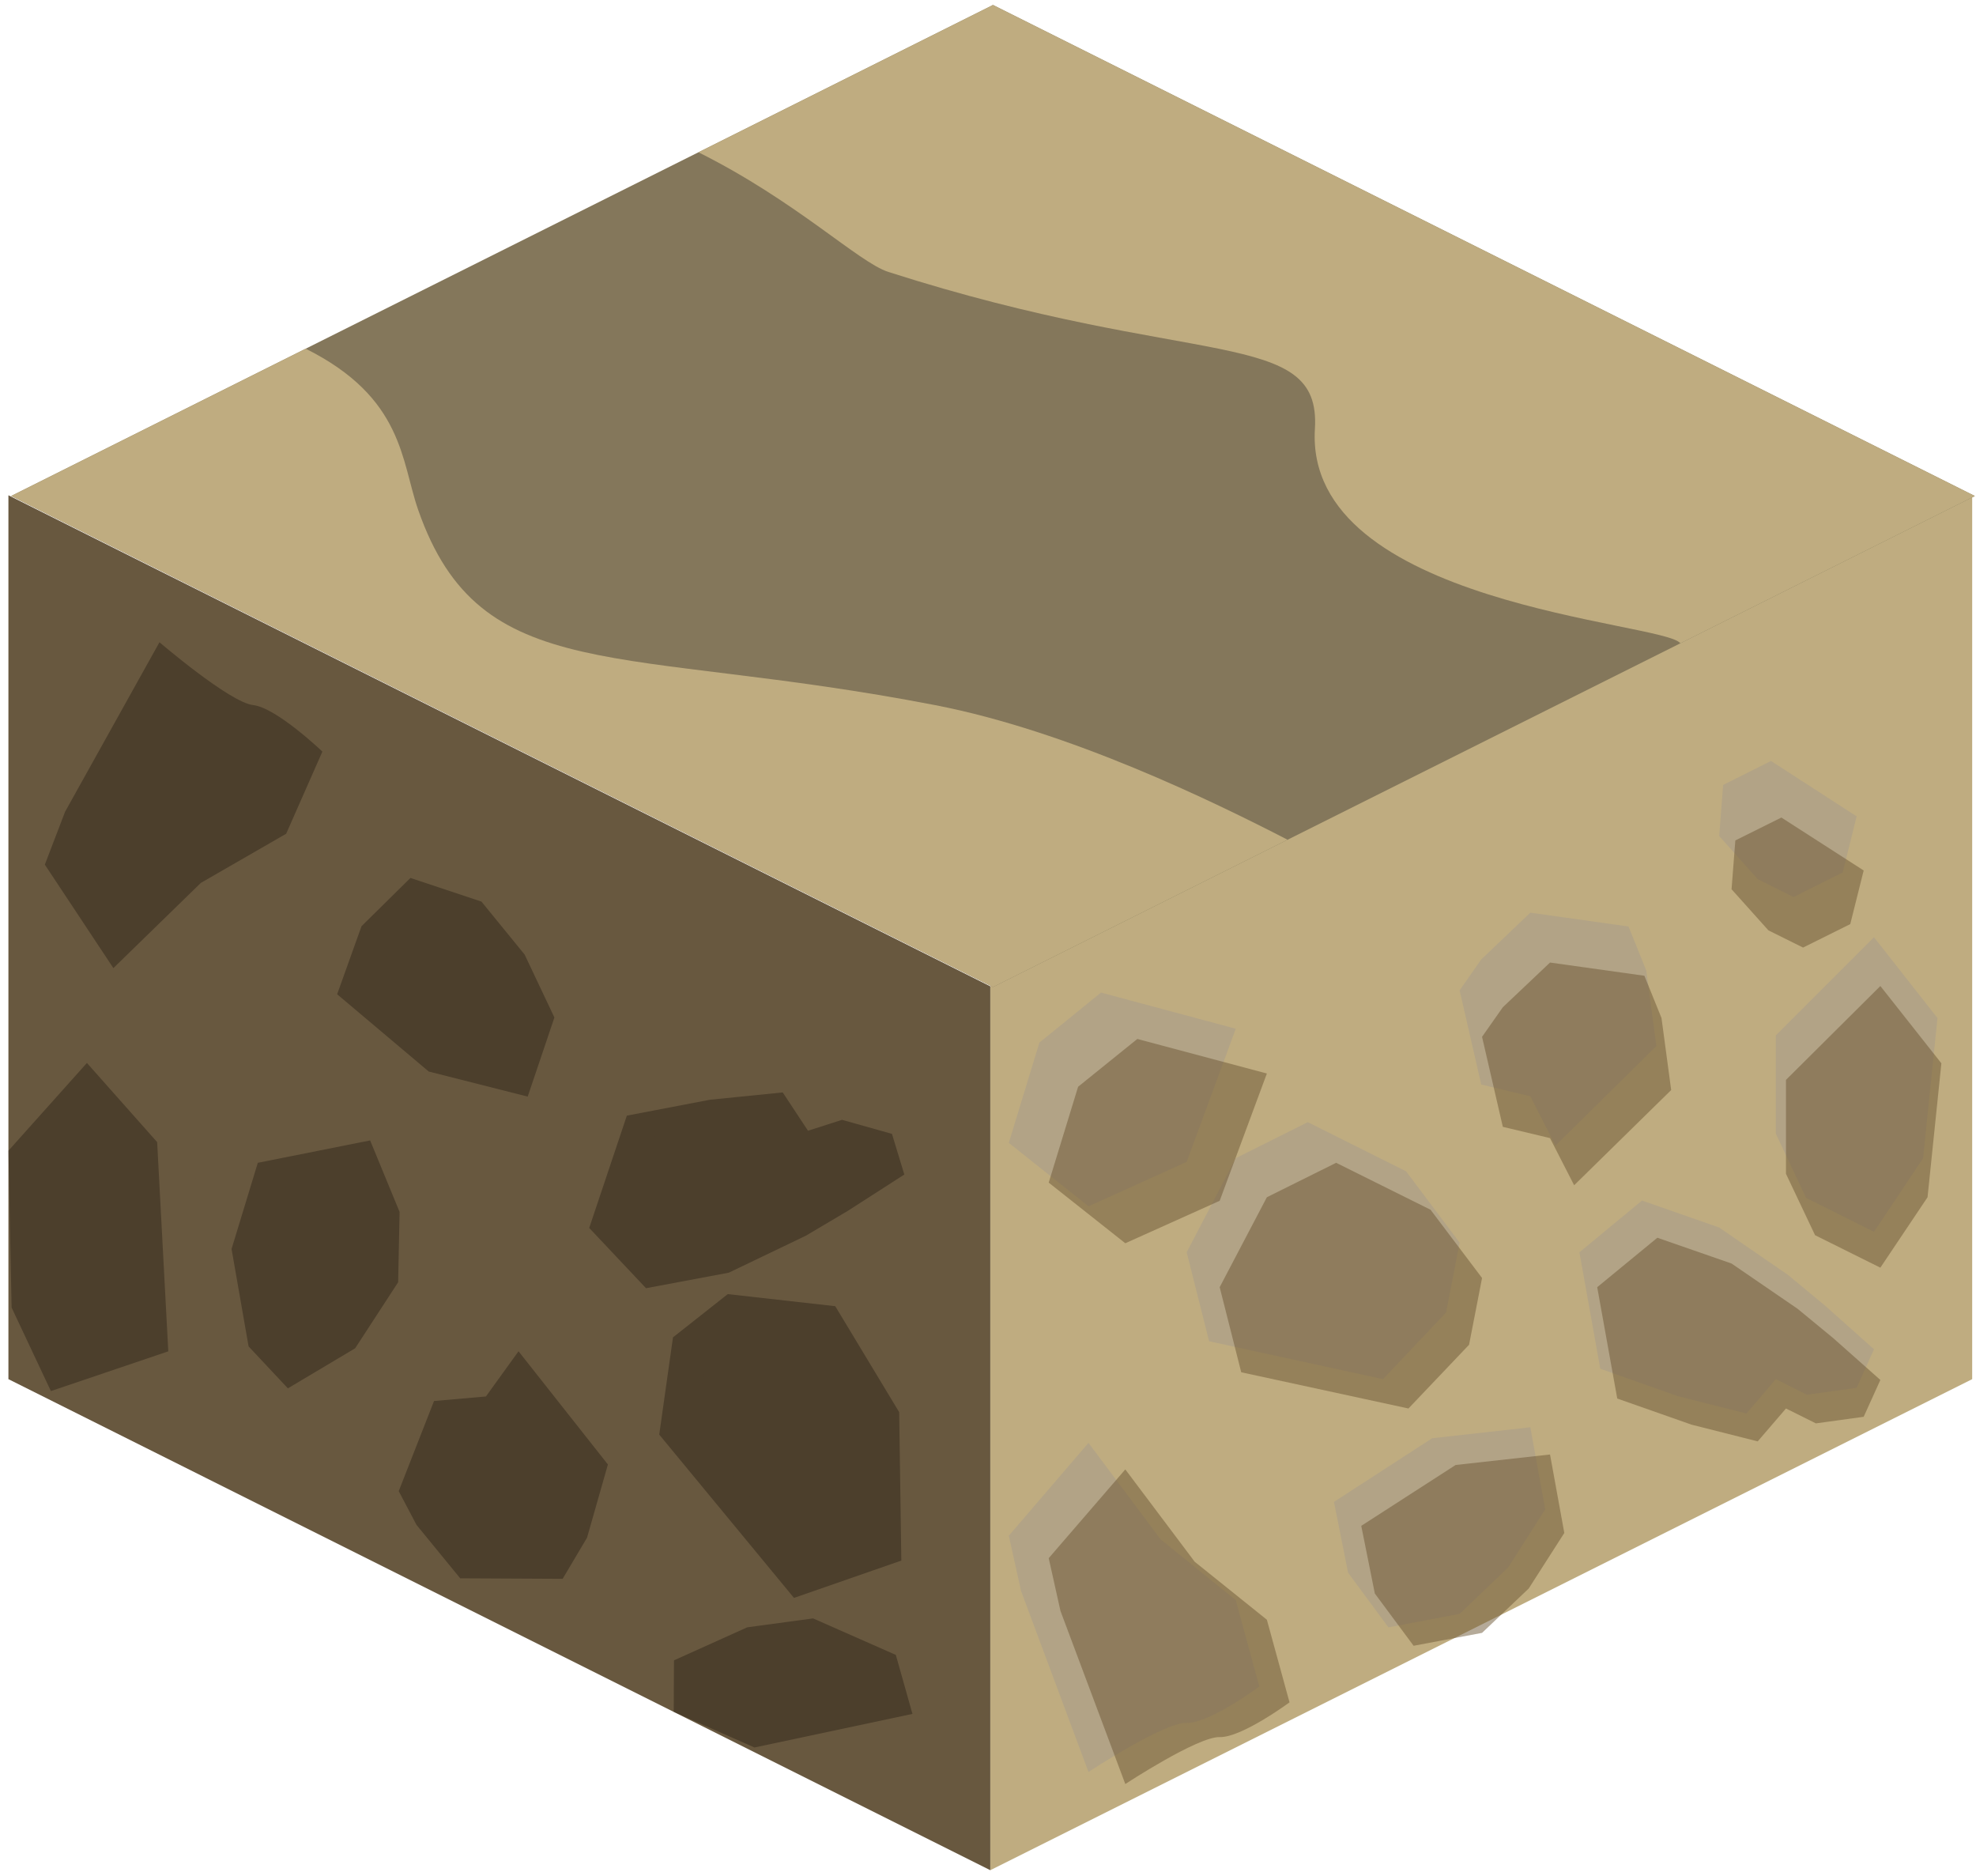 <?xml version="1.0" encoding="UTF-8" standalone="no"?><!DOCTYPE svg PUBLIC "-//W3C//DTD SVG 1.1//EN" "http://www.w3.org/Graphics/SVG/1.1/DTD/svg11.dtd"><svg width="100%" height="100%" viewBox="0 0 216 205" version="1.1" xmlns="http://www.w3.org/2000/svg" xmlns:xlink="http://www.w3.org/1999/xlink" xml:space="preserve" xmlns:serif="http://www.serif.com/" style="fill-rule:evenodd;clip-rule:evenodd;stroke-linejoin:round;stroke-miterlimit:1.414;"><g id="Dirt_Block04"><g><path d="M215.583,54.129l0,96.598l-107.332,53.666l0,-96.599l107.332,-53.665Z" style="fill:#bfac80;"/><path d="M204.849,102.428l6.941,8.837l-1.574,15.312l-5.367,8.05l-7.424,-3.712l-3.309,-7.021l0,-10.733l10.733,-10.733" style="fill:#b2a386;"/><path d="M193.594,83.167l9.359,6.054l-1.526,6.129l-5.366,2.684l-3.943,-1.972l-4.189,-4.696l0.429,-5.581l5.236,-2.618Z" style="fill:#b2a386;"/><path d="M161.917,104.855l5.367,-5.11l10.733,1.511l1.944,4.827l1.101,8.239l-11.034,10.883l-2.744,-5.39l-5.367,-1.287l-2.362,-10.291l2.362,-3.382" style="fill:#b2a386;"/><path d="M179.491,131.207l-6.841,5.652l2.278,12.729l8.455,2.989l7.519,1.909l3.214,-3.759l3.402,1.701l5.435,-0.753l1.896,-4.211l-5.366,-4.787l-4.042,-3.345l-7.512,-5.176l-8.438,-2.949Z" style="fill:#b2a386;"/><path d="M142.962,122.639l-7.878,3.938l-5.366,10.282l2.451,9.727l19.015,4.141l6.893,-7.287l1.478,-7.632l-5.86,-7.803l-10.733,-5.366Z" style="fill:#b2a386;"/><path d="M118.984,157.69l-8.709,10.148l1.338,6.036l7.371,19.785c0,0 8.248,-5.443 10.734,-5.366c2.485,0.076 7.942,-3.971 7.942,-3.971l-2.576,-9.446l-8.207,-6.629l-7.893,-10.557Z" style="fill:#b2a386;"/><path d="M167.284,155.986l-10.734,1.199l-10.733,6.958l1.544,7.736l4.409,5.974l7.785,-1.474l5.307,-5.072l4.046,-6.351l-1.624,-8.97" style="fill:#b2a386;"/><path d="M110.275,124.906l8.709,6.931l10.734,-4.854l5.366,-14.553l-14.73,-3.951l-6.736,5.466l-3.343,10.961" style="fill:#b2a386;"/><path d="M123.009,160.591l-8.372,9.701l1.286,5.77l7.086,18.914c0,0 7.927,-5.203 10.317,-5.13c2.389,0.073 7.634,-3.797 7.634,-3.797l-2.476,-9.029l-7.889,-6.337l-7.586,-10.092Zm46.426,-1.63l-10.317,1.147l-10.317,6.651l1.484,7.395l4.239,5.712l7.482,-1.41l5.101,-4.848l3.89,-6.072l-1.562,-8.575Zm11.734,-23.688l-6.575,5.403l2.19,12.169l8.127,2.858l7.227,1.825l3.09,-3.594l3.27,1.626l5.224,-0.72l1.823,-4.025l-5.159,-4.577l-3.885,-3.198l-7.221,-4.948l-8.111,-2.819Zm-35.112,-8.191l-7.573,3.765l-5.158,9.829l2.356,9.299l18.278,3.959l6.626,-6.966l1.42,-7.296l-5.632,-7.46l-10.317,-5.13Zm59.488,-19.321l6.671,8.448l-1.513,14.638l-5.158,7.696l-7.137,-3.549l-3.18,-6.712l0,-10.26l10.317,-10.261Zm-90.908,21.488l3.213,-10.478l6.475,-5.225l14.159,3.776l-5.158,13.913l-10.317,4.64l-8.372,-6.626Zm49.64,-19.168l5.158,-4.885l10.317,1.445l1.869,4.615l1.058,7.875l-10.606,10.405l-2.638,-5.153l-5.158,-1.231l-2.271,-9.838l2.271,-3.233Zm30.449,-20.733l8.996,5.787l-1.467,5.86l-5.158,2.565l-3.79,-1.884l-4.027,-4.49l0.413,-5.335l5.033,-2.503Z" style="fill:#6d5735;fill-opacity:0.5;"/></g><path d="M0.92,54.129l107.331,53.665l0,96.599l-107.331,-53.666l0,-96.598" style="fill:#68583f;"/><clipPath id="_clip1"><path d="M0.92,54.129l107.331,53.665l0,96.599l-107.331,-53.666l0,-96.598"/></clipPath><g clip-path="url(#_clip1)"><path d="M90.782,174.191l11.734,-4.08l-0.235,-16.22l-6.989,-11.582l-11.749,-1.319l-5.988,4.725l-1.503,10.628l14.73,17.848" style="fill:#68583f;"/><path d="M86.46,190.539l17.273,-3.671l-1.819,-6.447l-9.043,-3.989l-7.196,0.973l-8.01,3.609l-0.029,5.632l8.824,3.893Z" style="fill:#68583f;"/><path d="M49.519,166.212l4.777,5.836l11.198,0.058l2.667,-4.498l2.28,-7.998l-9.77,-12.374l-3.564,4.94l-5.673,0.497l-3.859,9.848l1.944,3.691" style="fill:#68583f;"/><path d="M74.608,140.344l-6.21,-6.587l4.114,-12.273l9.074,-1.736l7.964,-0.801l2.763,4.188l3.72,-1.192l5.458,1.532l1.351,4.444l-6.163,3.963l-4.606,2.727l-8.415,4.037l-9.05,1.698Z" style="fill:#68583f;"/><path d="M35.458,151.289l-4.295,-4.586l-1.861,-10.647l2.87,-9.418l12.278,-2.445l3.22,7.815l-0.159,7.685l-4.698,7.216l-7.355,4.38Z" style="fill:#68583f;"/><path d="M16.384,105.361l-7.493,-11.309l2.214,-5.783l10.317,-18.523c0,0 7.68,6.584 10.235,6.868c2.555,0.284 7.573,5.082 7.573,5.082l-3.959,8.979l-9.33,5.376l-9.557,9.31Z" style="fill:#68583f;"/><path d="M61.673,119.404l-10.818,-2.742l-10.012,-8.444l2.664,-7.435l5.35,-5.277l7.762,2.587l4.721,5.79l3.252,6.875l-2.919,8.646" style="fill:#68583f;"/><path d="M4.91,125.318l8.581,-9.593l7.678,8.655l1.217,22.864l-12.832,4.344l-4.296,-9.13l-0.348,-17.14" style="fill:#68583f;"/><path d="M82.47,190.982l17.273,-3.67l-1.819,-6.448l-9.043,-3.989l-7.196,0.973l-8.01,3.609l-0.029,5.633l8.824,3.892Zm4.322,-16.347l-14.73,-17.849l1.503,-10.627l5.988,-4.726l11.749,1.32l6.989,11.581l0.235,16.221l-11.734,4.08Zm-41.263,-7.98l-1.944,-3.691l3.859,-9.847l5.673,-0.498l3.564,-4.94l9.77,12.374l-2.28,7.998l-2.667,4.498l-11.198,-0.057l-4.777,-5.837Zm-44.609,-40.894l8.581,-9.592l7.678,8.654l1.217,22.864l-12.832,4.344l-4.296,-9.129l-0.348,-17.141Zm30.548,25.971l-4.295,-4.585l-1.861,-10.648l2.87,-9.417l12.278,-2.446l3.22,7.815l-0.159,7.685l-4.698,7.217l-7.355,4.379Zm39.15,-10.944l-6.21,-6.587l4.114,-12.274l9.074,-1.735l7.964,-0.802l2.763,4.188l3.72,-1.192l5.458,1.533l1.351,4.444l-6.163,3.963l-4.606,2.727l-8.415,4.037l-9.05,1.698Zm-12.935,-20.941l-10.818,-2.741l-10.012,-8.444l2.664,-7.436l5.35,-5.277l7.762,2.587l4.721,5.79l3.252,6.875l-2.919,8.646Zm-45.289,-14.043l-7.493,-11.309l2.214,-5.782l10.317,-18.523c0,0 7.68,6.583 10.235,6.868c2.555,0.284 7.573,5.082 7.573,5.082l-3.959,8.979l-9.33,5.375l-9.557,9.31Z" style="fill:#0a0500;fill-opacity:0.3;"/></g><path d="M215.878,54.209l-107.332,-53.666l-107.331,53.666l107.331,53.665l107.332,-53.665Z" style="fill:#84775b;"/><clipPath id="_clip2"><path d="M215.878,54.209l-107.332,-53.666l-107.331,53.666l107.331,53.665l107.332,-53.665Z"/></clipPath><g clip-path="url(#_clip2)"><path d="M-10.813,21.319c0,0 25.752,7.572 44.227,16.79c10.717,5.347 10.436,12.284 12.302,17.627c6.806,19.49 22.135,14.676 56.519,21.33c14.621,2.83 30.457,10.552 38.511,14.709c16.652,8.595 35.774,8.945 35.774,8.945l-153.846,33.018l-67.966,-77.834l34.479,-34.585Z" style="fill:#bfac80;"/><path d="M183.678,70.308c-1.62,-2.349 -41.139,-4.124 -39.943,-23.447c0.693,-11.186 -13.274,-6.448 -46.624,-17.141c-3.266,-1.047 -10.017,-7.712 -20.764,-13.077c-26.494,-13.227 -64.207,-12.397 -64.207,-12.397l153.225,-35.79l73.088,90.565l-54.775,11.287Z" style="fill:#bfac80;"/></g></g></svg>
